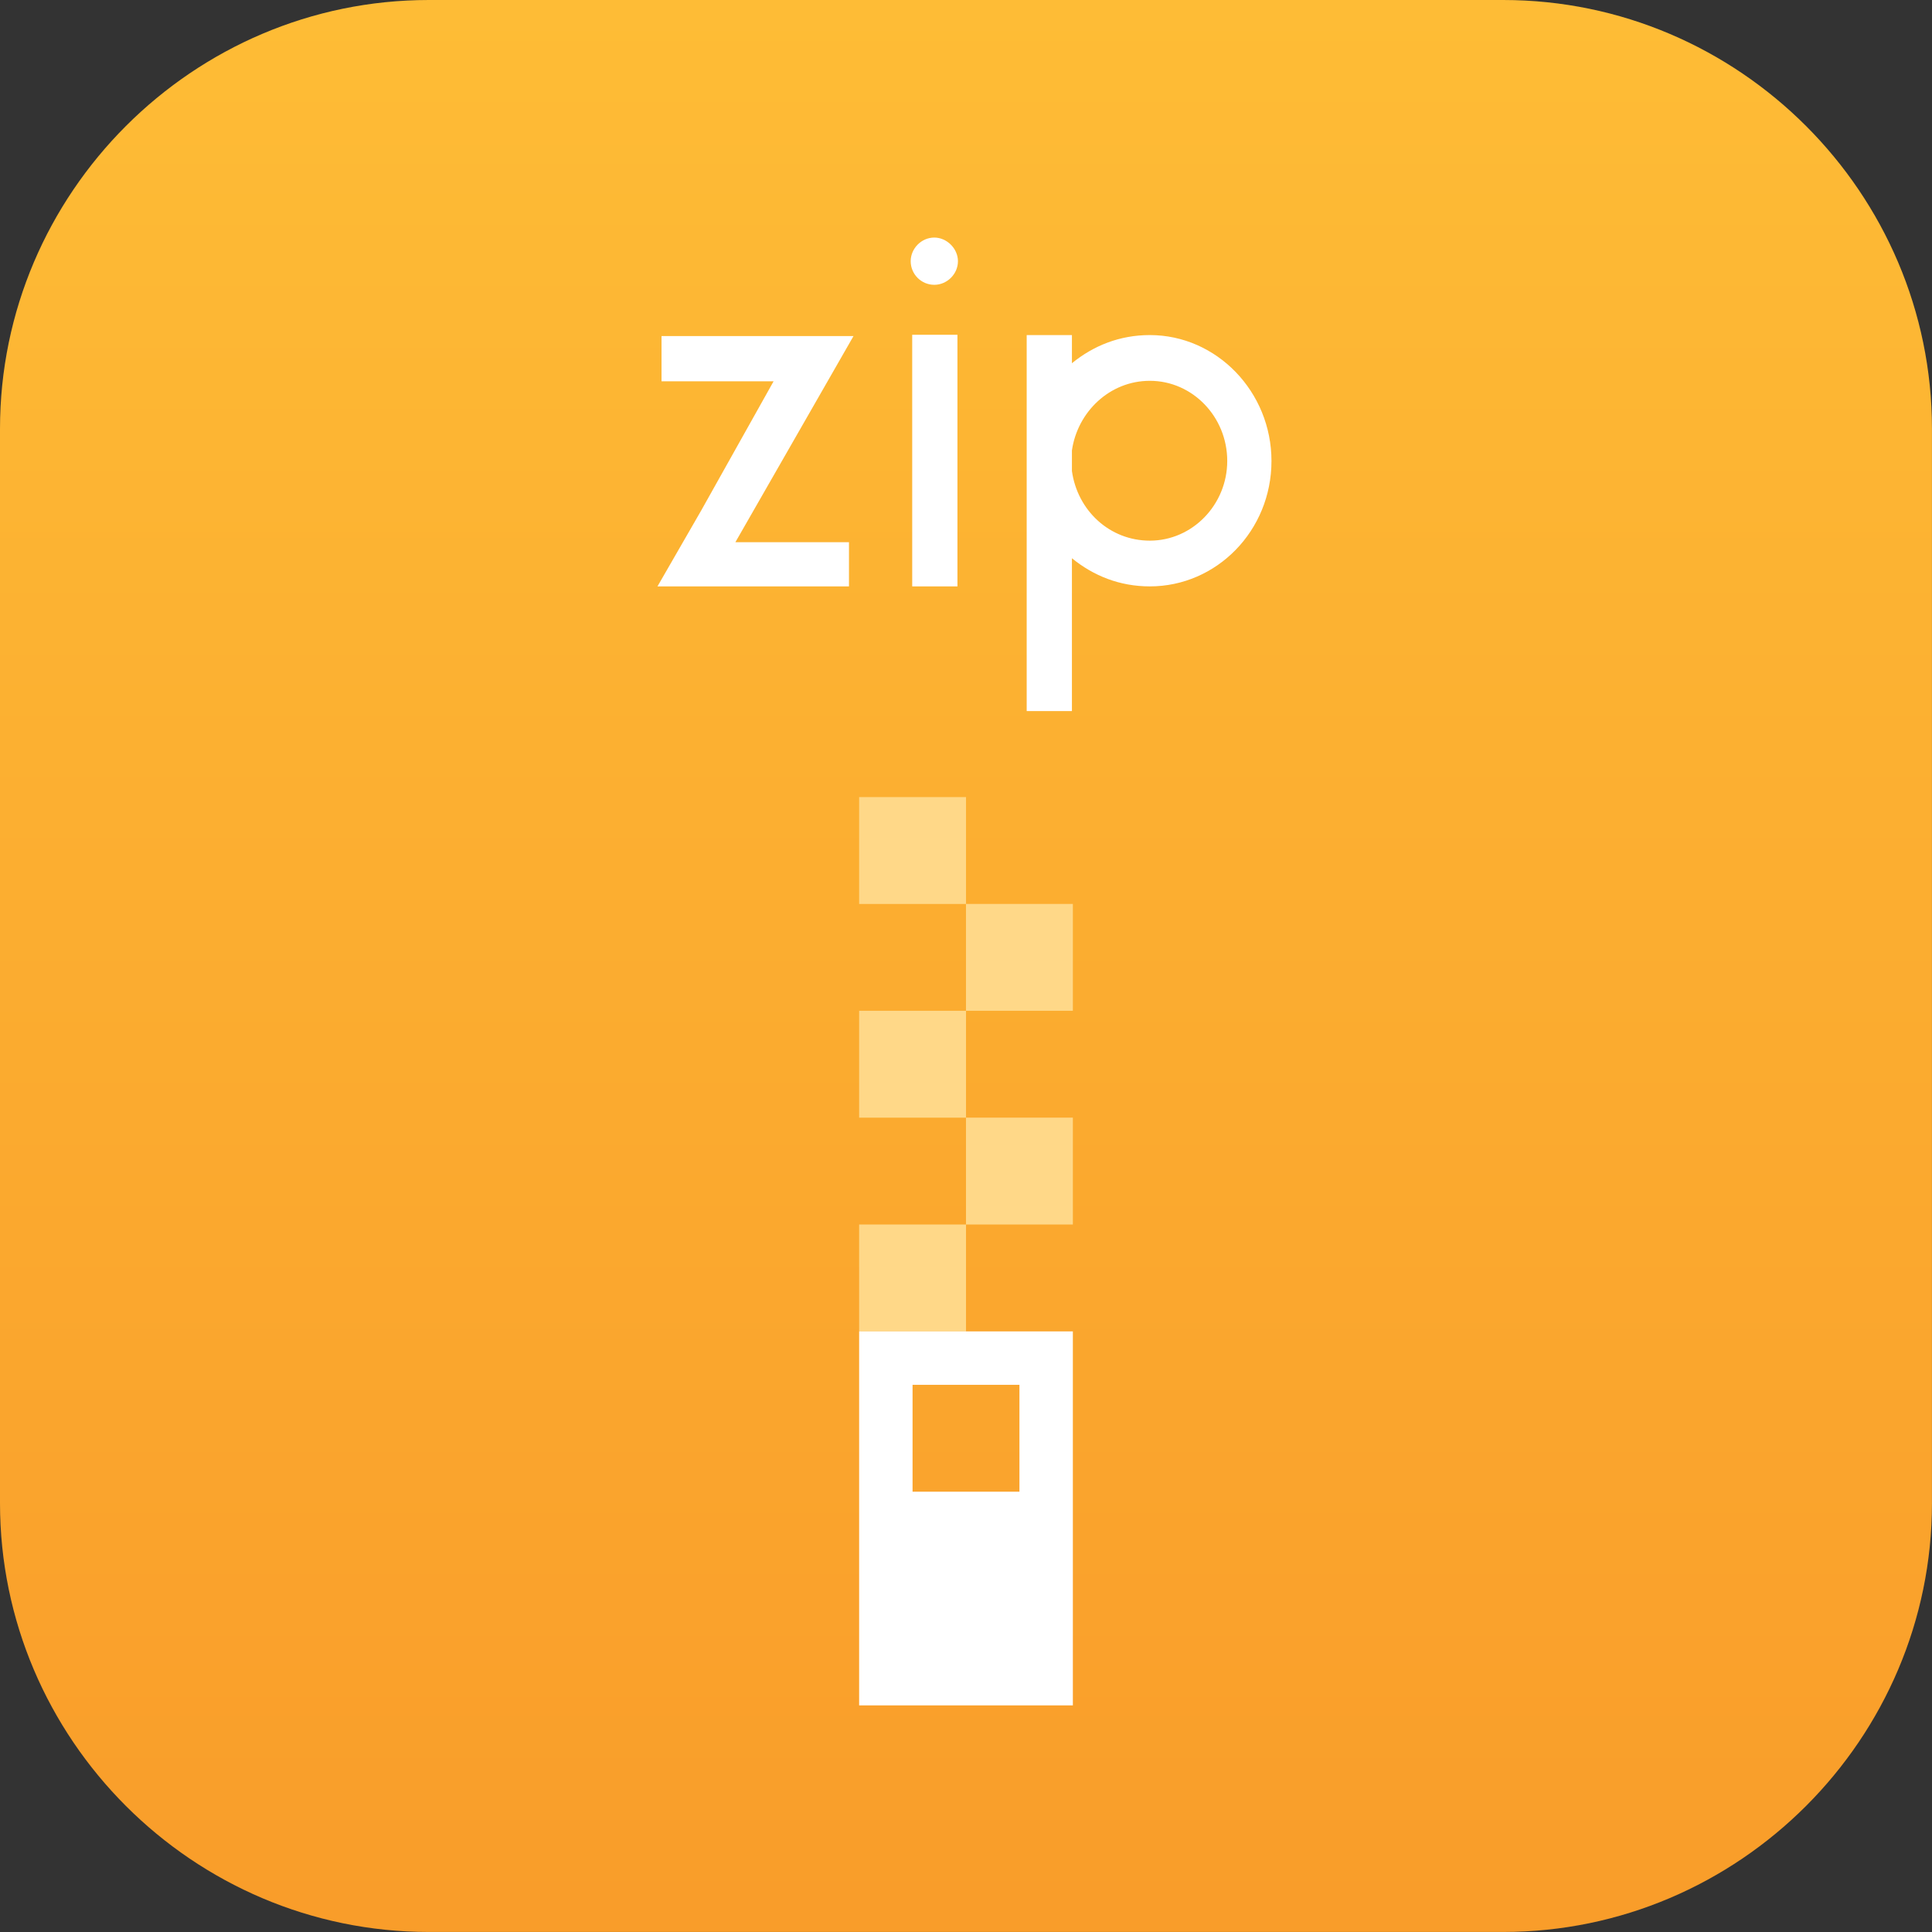 <?xml version="1.0" encoding="utf-8"?>
<!-- Generator: Adobe Illustrator 14.0.0, SVG Export Plug-In . SVG Version: 6.00 Build 43363)  -->
<!DOCTYPE svg PUBLIC "-//W3C//DTD SVG 1.1//EN" "http://www.w3.org/Graphics/SVG/1.1/DTD/svg11.dtd">
<svg version="1.1" id="Layer_1" xmlns="http://www.w3.org/2000/svg" xmlns:xlink="http://www.w3.org/1999/xlink" x="0px" y="0px"
	 width="53.813px" height="53.813px" viewBox="0 0 53.813 53.813" enable-background="new 0 0 53.813 53.813" xml:space="preserve">
<rect x="0" y="0" width="53.813" height="53.813" fill="#333333" stroke="none"/>
<g>
	<linearGradient id="SVGID_1_" gradientUnits="userSpaceOnUse" x1="26.906" y1="53.255" x2="26.906" y2="-1.429">
		<stop  offset="0" style="stop-color:#F99D2A"/>
		<stop  offset="1" style="stop-color:#FEBD36"/>
	</linearGradient>
	<path fill-rule="evenodd" clip-rule="evenodd" fill="url(#SVGID_1_)" d="M11.944,0h29.925c6.569,0,11.943,5.375,11.943,11.944
		v29.925c0,6.568-5.374,11.943-11.943,11.943H11.944C5.375,53.813,0,48.438,0,41.869V11.944C0,5.375,5.375,0,11.944,0z"/>
	<polygon fill-rule="evenodd" clip-rule="evenodd" fill="#FFFFFF" points="18.426,9.361 18.426,10.621 21.547,10.621 19.531,14.219 
		18.313,16.333 23.647,16.333 23.647,15.102 20.483,15.102 23.773,9.361 	"/>
	<path fill-rule="evenodd" clip-rule="evenodd" fill="#FFFFFF" d="M26.668,9.324h-1.26v7.009h1.26V9.324L26.668,9.324z
		 M25.366,7.275c0,0.363,0.294,0.658,0.658,0.658c0.35,0,0.658-0.295,0.658-0.658c0-0.351-0.309-0.658-0.658-0.658
		C25.66,6.617,25.366,6.925,25.366,7.275z"/>
	<path fill-rule="evenodd" clip-rule="evenodd" fill="#FFFFFF" d="M29.857,19.806v-4.257c0.602,0.49,1.33,0.784,2.17,0.784
		c1.862,0,3.388-1.552,3.388-3.493c0-1.927-1.525-3.507-3.388-3.507c-0.84,0-1.568,0.294-2.17,0.784V9.333h-1.26v10.473H29.857
		L29.857,19.806z M32.027,10.607c1.189,0,2.156,1.003,2.156,2.232c0,1.216-0.967,2.22-2.156,2.22c-1.12,0-2.016-0.838-2.17-1.939
		v-0.574C30.012,11.473,30.907,10.607,32.027,10.607z"/>
	<path fill-rule="evenodd" clip-rule="evenodd" fill="#FFD888" d="M23.93,37.084v-2.977h2.977v2.977H23.93L23.93,37.084z
		 M23.93,31.131v-2.977h2.977v2.977H23.93L23.93,31.131z M23.93,25.179v-2.977h2.977v2.977H23.93z"/>
	<path fill-rule="evenodd" clip-rule="evenodd" fill="#FFD888" d="M26.906,34.107v-2.977h2.977v2.977H26.906L26.906,34.107z
		 M26.906,28.154v-2.976h2.977v2.976H26.906z"/>
	<path fill-rule="evenodd" clip-rule="evenodd" fill="#FFFFFF" d="M23.93,37.084h5.953v10.417H23.93V37.084L23.93,37.084z
		 M25.418,41.549h2.977v-2.977h-2.977V41.549z"/>
</g>
</svg>
